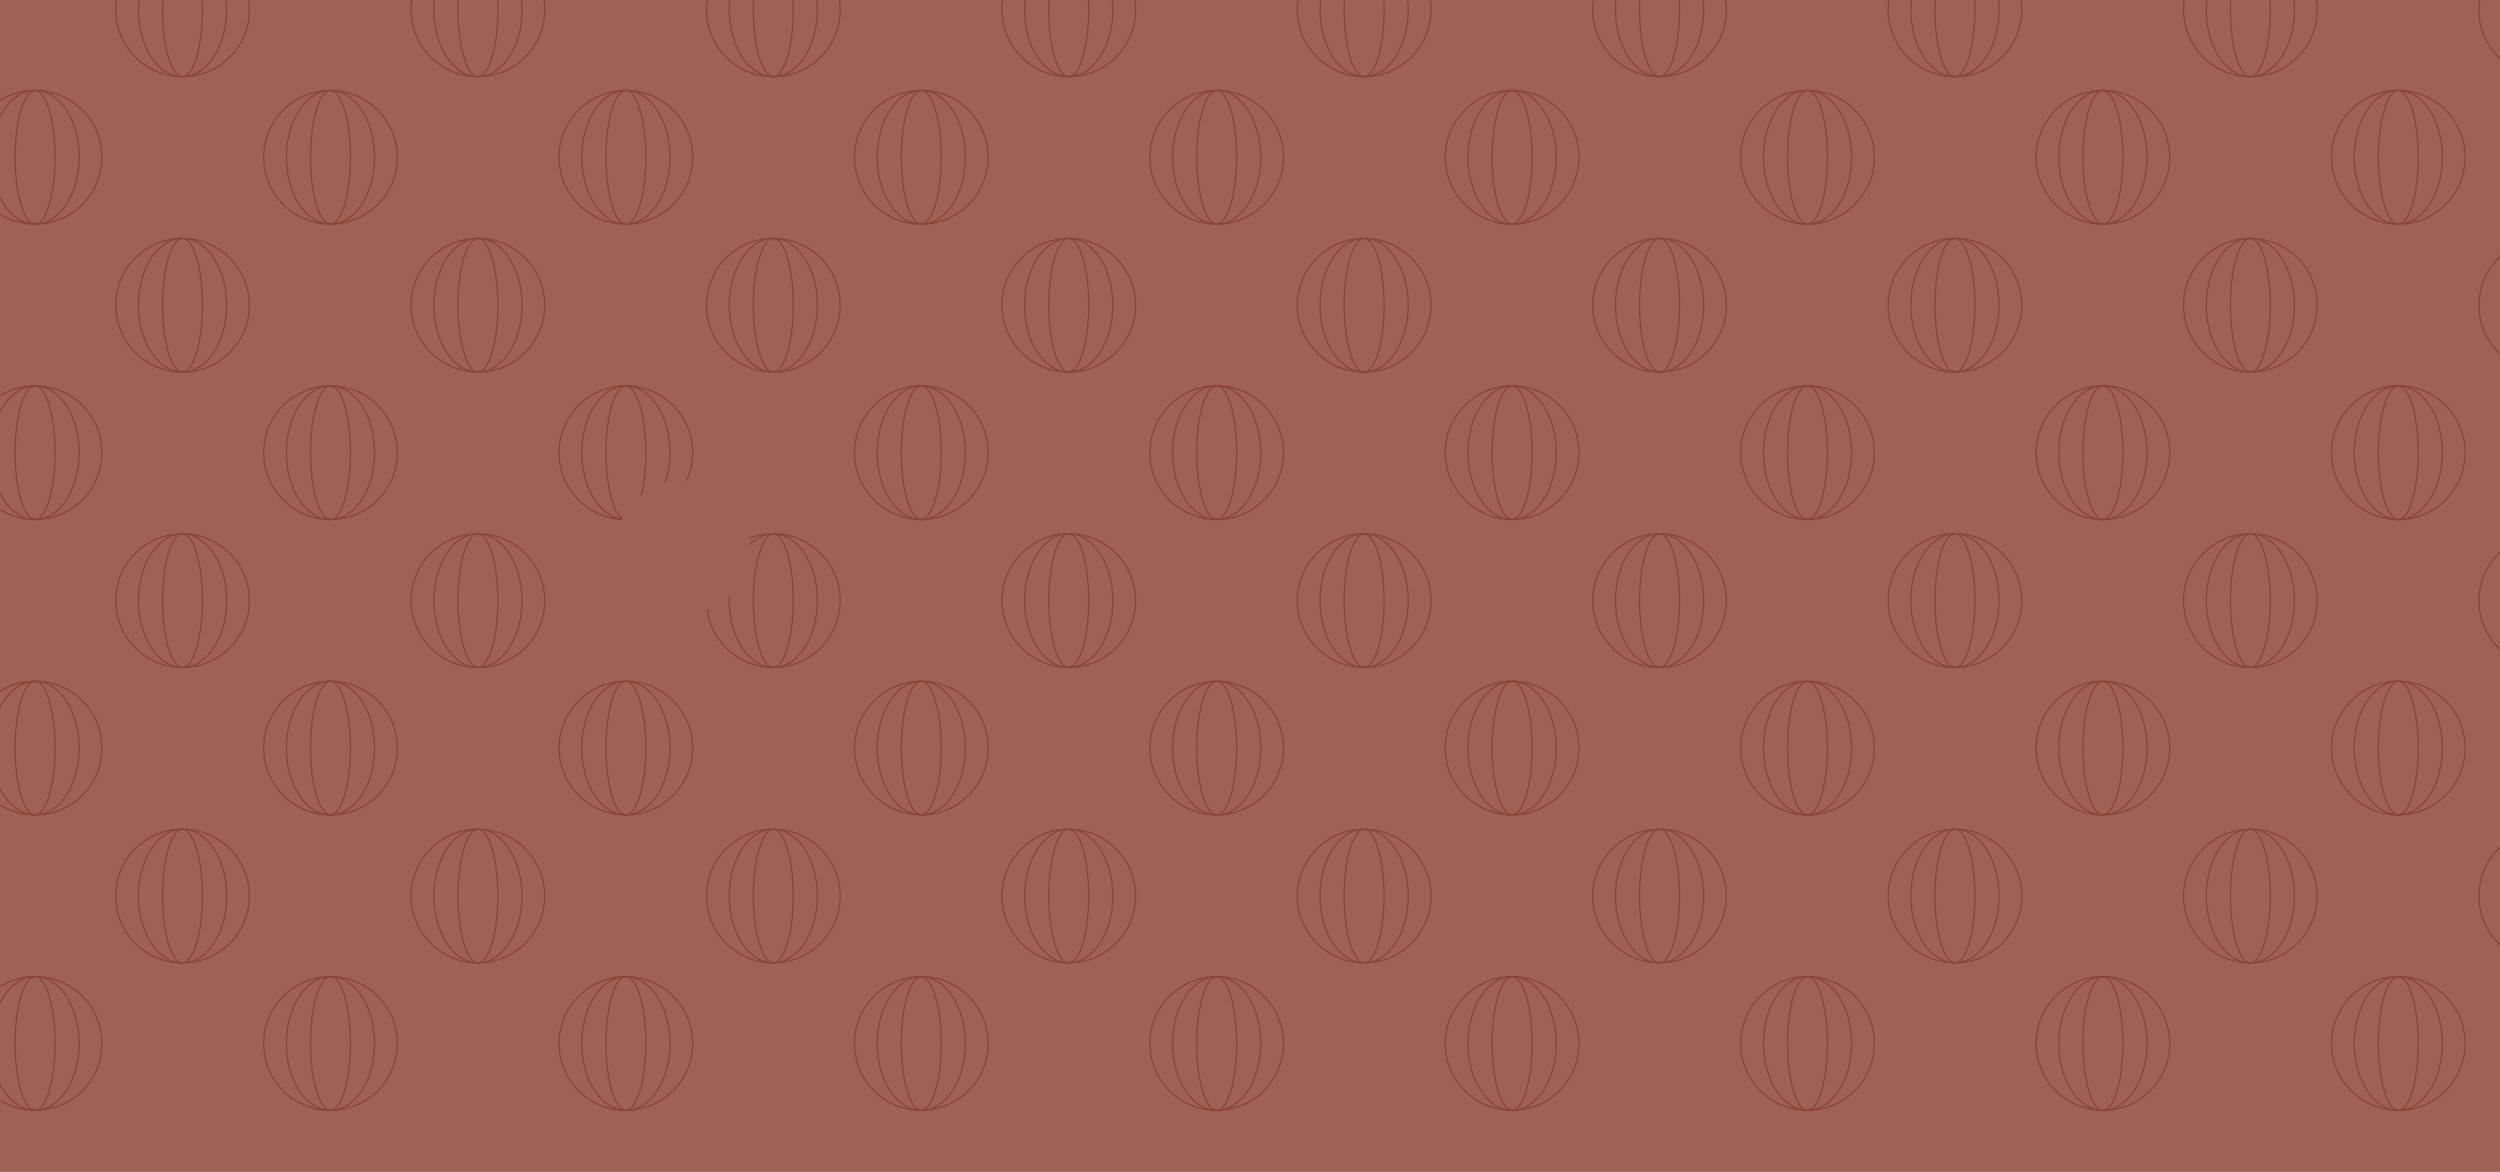 <svg xmlns="http://www.w3.org/2000/svg" xmlns:xlink="http://www.w3.org/1999/xlink" viewBox="0 0 1920 900"><defs><clipPath id="e4cd60fb-fdb8-4a17-97af-6879392d6adf"><rect width="1920" height="900" style="fill:none"/></clipPath></defs><g id="ab9d0794-4f36-4561-8365-d96b7f55e27c" data-name="Layer 23"><g style="clip-path:url(#e4cd60fb-fdb8-4a17-97af-6879392d6adf)"><rect width="1920.57" height="901.06" style="fill:#9e6156"/><g style="opacity:0.44"><g id="a8b23f2b-0fb1-4bca-a4d3-a5a534bee71f" data-name="&lt;Grid Repeat&gt;"><circle cx="140.18" cy="7.55" r="51.32" style="fill:none;stroke:#731d0e;stroke-miterlimit:10"/><ellipse cx="140.18" cy="7.55" rx="33.87" ry="51.32" style="fill:none;stroke:#731d0e;stroke-miterlimit:10"/><ellipse cx="140.18" cy="7.55" rx="15.34" ry="51.32" style="fill:none;stroke:#731d0e;stroke-miterlimit:10"/><circle cx="26.94" cy="120.78" r="51.32" style="fill:none;stroke:#731d0e;stroke-miterlimit:10"/><ellipse cx="26.94" cy="120.78" rx="33.87" ry="51.32" style="fill:none;stroke:#731d0e;stroke-miterlimit:10"/><ellipse cx="26.94" cy="120.78" rx="15.34" ry="51.32" style="fill:none;stroke:#731d0e;stroke-miterlimit:10"/></g><g id="a61f273c-5548-46ca-a103-2105ecc10aaf" data-name="&lt;Grid Repeat&gt;"><circle cx="367.05" cy="7.55" r="51.32" style="fill:none;stroke:#731d0e;stroke-miterlimit:10"/><ellipse cx="367.05" cy="7.55" rx="33.87" ry="51.32" style="fill:none;stroke:#731d0e;stroke-miterlimit:10"/><ellipse cx="367.05" cy="7.55" rx="15.34" ry="51.32" style="fill:none;stroke:#731d0e;stroke-miterlimit:10"/><circle cx="253.82" cy="120.78" r="51.32" style="fill:none;stroke:#731d0e;stroke-miterlimit:10"/><ellipse cx="253.82" cy="120.78" rx="33.87" ry="51.32" style="fill:none;stroke:#731d0e;stroke-miterlimit:10"/><ellipse cx="253.82" cy="120.78" rx="15.34" ry="51.32" style="fill:none;stroke:#731d0e;stroke-miterlimit:10"/></g><g id="f0fe9b3c-a3c5-4b64-a0de-8a168782431e" data-name="&lt;Grid Repeat&gt;"><circle cx="593.92" cy="7.55" r="51.32" style="fill:none;stroke:#731d0e;stroke-miterlimit:10"/><ellipse cx="593.92" cy="7.55" rx="33.87" ry="51.32" style="fill:none;stroke:#731d0e;stroke-miterlimit:10"/><ellipse cx="593.92" cy="7.55" rx="15.34" ry="51.32" style="fill:none;stroke:#731d0e;stroke-miterlimit:10"/><circle cx="480.69" cy="120.78" r="51.32" style="fill:none;stroke:#731d0e;stroke-miterlimit:10"/><ellipse cx="480.69" cy="120.78" rx="33.87" ry="51.32" style="fill:none;stroke:#731d0e;stroke-miterlimit:10"/><ellipse cx="480.69" cy="120.78" rx="15.34" ry="51.32" style="fill:none;stroke:#731d0e;stroke-miterlimit:10"/></g><g id="a4f5ce9b-661d-406d-a3d3-8a0a7c180873" data-name="&lt;Grid Repeat&gt;"><circle cx="820.79" cy="7.55" r="51.32" style="fill:none;stroke:#731d0e;stroke-miterlimit:10"/><ellipse cx="820.79" cy="7.55" rx="33.87" ry="51.32" style="fill:none;stroke:#731d0e;stroke-miterlimit:10"/><ellipse cx="820.79" cy="7.55" rx="15.34" ry="51.32" style="fill:none;stroke:#731d0e;stroke-miterlimit:10"/><circle cx="707.56" cy="120.78" r="51.32" style="fill:none;stroke:#731d0e;stroke-miterlimit:10"/><ellipse cx="707.56" cy="120.78" rx="33.87" ry="51.32" style="fill:none;stroke:#731d0e;stroke-miterlimit:10"/><ellipse cx="707.56" cy="120.78" rx="15.34" ry="51.32" style="fill:none;stroke:#731d0e;stroke-miterlimit:10"/></g><g id="e13b87d5-8fb6-46a1-898d-d74cecd78743" data-name="&lt;Grid Repeat&gt;"><circle cx="1047.66" cy="7.55" r="51.32" style="fill:none;stroke:#731d0e;stroke-miterlimit:10"/><ellipse cx="1047.66" cy="7.55" rx="33.87" ry="51.32" style="fill:none;stroke:#731d0e;stroke-miterlimit:10"/><ellipse cx="1047.66" cy="7.55" rx="15.34" ry="51.32" style="fill:none;stroke:#731d0e;stroke-miterlimit:10"/><circle cx="934.43" cy="120.78" r="51.32" style="fill:none;stroke:#731d0e;stroke-miterlimit:10"/><ellipse cx="934.43" cy="120.78" rx="33.87" ry="51.32" style="fill:none;stroke:#731d0e;stroke-miterlimit:10"/><ellipse cx="934.43" cy="120.78" rx="15.34" ry="51.32" style="fill:none;stroke:#731d0e;stroke-miterlimit:10"/></g><g id="bf099df7-9f1b-4128-987b-d6b38a25c19b" data-name="&lt;Grid Repeat&gt;"><circle cx="1274.53" cy="7.55" r="51.32" style="fill:none;stroke:#731d0e;stroke-miterlimit:10"/><ellipse cx="1274.53" cy="7.55" rx="33.87" ry="51.32" style="fill:none;stroke:#731d0e;stroke-miterlimit:10"/><ellipse cx="1274.53" cy="7.55" rx="15.34" ry="51.32" style="fill:none;stroke:#731d0e;stroke-miterlimit:10"/><circle cx="1161.3" cy="120.78" r="51.32" style="fill:none;stroke:#731d0e;stroke-miterlimit:10"/><ellipse cx="1161.3" cy="120.78" rx="33.87" ry="51.32" style="fill:none;stroke:#731d0e;stroke-miterlimit:10"/><ellipse cx="1161.3" cy="120.78" rx="15.34" ry="51.32" style="fill:none;stroke:#731d0e;stroke-miterlimit:10"/></g><g id="f0152142-c999-4200-b8dd-f9d14fdbe057" data-name="&lt;Grid Repeat&gt;"><circle cx="1501.4" cy="7.55" r="51.32" style="fill:none;stroke:#731d0e;stroke-miterlimit:10"/><ellipse cx="1501.4" cy="7.55" rx="33.87" ry="51.32" style="fill:none;stroke:#731d0e;stroke-miterlimit:10"/><ellipse cx="1501.4" cy="7.55" rx="15.34" ry="51.32" style="fill:none;stroke:#731d0e;stroke-miterlimit:10"/><circle cx="1388.17" cy="120.78" r="51.32" style="fill:none;stroke:#731d0e;stroke-miterlimit:10"/><ellipse cx="1388.17" cy="120.78" rx="33.87" ry="51.32" style="fill:none;stroke:#731d0e;stroke-miterlimit:10"/><ellipse cx="1388.17" cy="120.78" rx="15.34" ry="51.32" style="fill:none;stroke:#731d0e;stroke-miterlimit:10"/></g><g id="e23fe822-3a96-4ba9-86db-3f37aa71d50f" data-name="&lt;Grid Repeat&gt;"><circle cx="1728.28" cy="7.55" r="51.32" style="fill:none;stroke:#731d0e;stroke-miterlimit:10"/><ellipse cx="1728.28" cy="7.55" rx="33.87" ry="51.32" style="fill:none;stroke:#731d0e;stroke-miterlimit:10"/><ellipse cx="1728.28" cy="7.55" rx="15.34" ry="51.32" style="fill:none;stroke:#731d0e;stroke-miterlimit:10"/><circle cx="1615.04" cy="120.78" r="51.32" style="fill:none;stroke:#731d0e;stroke-miterlimit:10"/><ellipse cx="1615.04" cy="120.78" rx="33.87" ry="51.32" style="fill:none;stroke:#731d0e;stroke-miterlimit:10"/><ellipse cx="1615.04" cy="120.78" rx="15.34" ry="51.32" style="fill:none;stroke:#731d0e;stroke-miterlimit:10"/></g><g id="ebc234c0-6855-4a18-ad83-bf6548f7000f" data-name="&lt;Grid Repeat&gt;"><circle cx="1955.15" cy="7.55" r="51.32" style="fill:none;stroke:#731d0e;stroke-miterlimit:10"/><circle cx="1841.91" cy="120.78" r="51.32" style="fill:none;stroke:#731d0e;stroke-miterlimit:10"/><ellipse cx="1841.91" cy="120.78" rx="33.87" ry="51.32" style="fill:none;stroke:#731d0e;stroke-miterlimit:10"/><ellipse cx="1841.91" cy="120.78" rx="15.34" ry="51.32" style="fill:none;stroke:#731d0e;stroke-miterlimit:10"/></g><g id="a10049e0-d8c6-4cfe-bc0f-b15c727bd112" data-name="&lt;Grid Repeat&gt;"><circle cx="140.18" cy="234.42" r="51.32" style="fill:none;stroke:#731d0e;stroke-miterlimit:10"/><ellipse cx="140.18" cy="234.42" rx="33.87" ry="51.32" style="fill:none;stroke:#731d0e;stroke-miterlimit:10"/><ellipse cx="140.18" cy="234.42" rx="15.34" ry="51.32" style="fill:none;stroke:#731d0e;stroke-miterlimit:10"/><circle cx="26.94" cy="347.65" r="51.32" style="fill:none;stroke:#731d0e;stroke-miterlimit:10"/><ellipse cx="26.94" cy="347.65" rx="33.87" ry="51.32" style="fill:none;stroke:#731d0e;stroke-miterlimit:10"/><ellipse cx="26.94" cy="347.65" rx="15.34" ry="51.32" style="fill:none;stroke:#731d0e;stroke-miterlimit:10"/></g><g id="b6c2cc1b-87e7-470f-9c93-4353cf2a5e28" data-name="&lt;Grid Repeat&gt;"><circle cx="367.05" cy="234.42" r="51.32" style="fill:none;stroke:#731d0e;stroke-miterlimit:10"/><ellipse cx="367.05" cy="234.42" rx="33.87" ry="51.32" style="fill:none;stroke:#731d0e;stroke-miterlimit:10"/><ellipse cx="367.05" cy="234.42" rx="15.34" ry="51.32" style="fill:none;stroke:#731d0e;stroke-miterlimit:10"/><circle cx="253.82" cy="347.65" r="51.32" style="fill:none;stroke:#731d0e;stroke-miterlimit:10"/><ellipse cx="253.82" cy="347.65" rx="33.87" ry="51.32" style="fill:none;stroke:#731d0e;stroke-miterlimit:10"/><ellipse cx="253.82" cy="347.65" rx="15.34" ry="51.32" style="fill:none;stroke:#731d0e;stroke-miterlimit:10"/></g><g id="e2b43a40-968f-47dc-ae3a-647bb62c4e9d" data-name="&lt;Grid Repeat&gt;"><circle cx="593.92" cy="234.42" r="51.32" style="fill:none;stroke:#731d0e;stroke-miterlimit:10"/><ellipse cx="593.92" cy="234.42" rx="33.87" ry="51.32" style="fill:none;stroke:#731d0e;stroke-miterlimit:10"/><ellipse cx="593.92" cy="234.42" rx="15.34" ry="51.32" style="fill:none;stroke:#731d0e;stroke-miterlimit:10"/><circle cx="480.69" cy="347.65" r="51.32" style="fill:none;stroke:#731d0e;stroke-miterlimit:10"/><ellipse cx="480.69" cy="347.65" rx="33.87" ry="51.32" style="fill:none;stroke:#731d0e;stroke-miterlimit:10"/><ellipse cx="480.69" cy="347.65" rx="15.34" ry="51.32" style="fill:none;stroke:#731d0e;stroke-miterlimit:10"/></g><g id="e4a87676-29c8-40a6-8b35-2f0fac27ff76" data-name="&lt;Grid Repeat&gt;"><circle cx="820.79" cy="234.42" r="51.32" style="fill:none;stroke:#731d0e;stroke-miterlimit:10"/><ellipse cx="820.79" cy="234.42" rx="33.87" ry="51.32" style="fill:none;stroke:#731d0e;stroke-miterlimit:10"/><ellipse cx="820.79" cy="234.42" rx="15.34" ry="51.32" style="fill:none;stroke:#731d0e;stroke-miterlimit:10"/><circle cx="707.56" cy="347.65" r="51.32" style="fill:none;stroke:#731d0e;stroke-miterlimit:10"/><ellipse cx="707.56" cy="347.65" rx="33.87" ry="51.32" style="fill:none;stroke:#731d0e;stroke-miterlimit:10"/><ellipse cx="707.56" cy="347.65" rx="15.34" ry="51.32" style="fill:none;stroke:#731d0e;stroke-miterlimit:10"/></g><g id="b6d017e5-3607-46b9-aa8d-8e925d3f9583" data-name="&lt;Grid Repeat&gt;"><circle cx="1047.66" cy="234.42" r="51.32" style="fill:none;stroke:#731d0e;stroke-miterlimit:10"/><ellipse cx="1047.66" cy="234.42" rx="33.87" ry="51.32" style="fill:none;stroke:#731d0e;stroke-miterlimit:10"/><ellipse cx="1047.66" cy="234.42" rx="15.34" ry="51.32" style="fill:none;stroke:#731d0e;stroke-miterlimit:10"/><circle cx="934.43" cy="347.65" r="51.32" style="fill:none;stroke:#731d0e;stroke-miterlimit:10"/><ellipse cx="934.43" cy="347.65" rx="33.87" ry="51.32" style="fill:none;stroke:#731d0e;stroke-miterlimit:10"/><ellipse cx="934.43" cy="347.65" rx="15.34" ry="51.32" style="fill:none;stroke:#731d0e;stroke-miterlimit:10"/></g><g id="fd9a0673-6074-4382-a7c5-08425e13145a" data-name="&lt;Grid Repeat&gt;"><circle cx="1274.53" cy="234.42" r="51.32" style="fill:none;stroke:#731d0e;stroke-miterlimit:10"/><ellipse cx="1274.53" cy="234.42" rx="33.87" ry="51.32" style="fill:none;stroke:#731d0e;stroke-miterlimit:10"/><ellipse cx="1274.53" cy="234.42" rx="15.34" ry="51.32" style="fill:none;stroke:#731d0e;stroke-miterlimit:10"/><circle cx="1161.3" cy="347.65" r="51.32" style="fill:none;stroke:#731d0e;stroke-miterlimit:10"/><ellipse cx="1161.3" cy="347.65" rx="33.87" ry="51.32" style="fill:none;stroke:#731d0e;stroke-miterlimit:10"/><ellipse cx="1161.3" cy="347.65" rx="15.34" ry="51.32" style="fill:none;stroke:#731d0e;stroke-miterlimit:10"/></g><g id="b958fef2-2026-424b-a7cc-f1fde7a60a8f" data-name="&lt;Grid Repeat&gt;"><circle cx="1501.4" cy="234.42" r="51.32" style="fill:none;stroke:#731d0e;stroke-miterlimit:10"/><ellipse cx="1501.4" cy="234.42" rx="33.87" ry="51.32" style="fill:none;stroke:#731d0e;stroke-miterlimit:10"/><ellipse cx="1501.4" cy="234.42" rx="15.34" ry="51.32" style="fill:none;stroke:#731d0e;stroke-miterlimit:10"/><circle cx="1388.17" cy="347.65" r="51.32" style="fill:none;stroke:#731d0e;stroke-miterlimit:10"/><ellipse cx="1388.17" cy="347.65" rx="33.87" ry="51.32" style="fill:none;stroke:#731d0e;stroke-miterlimit:10"/><ellipse cx="1388.17" cy="347.65" rx="15.34" ry="51.32" style="fill:none;stroke:#731d0e;stroke-miterlimit:10"/></g><g id="b1296dd3-a292-4807-a76f-052164469951" data-name="&lt;Grid Repeat&gt;"><circle cx="1728.28" cy="234.42" r="51.32" style="fill:none;stroke:#731d0e;stroke-miterlimit:10"/><ellipse cx="1728.28" cy="234.42" rx="33.87" ry="51.32" style="fill:none;stroke:#731d0e;stroke-miterlimit:10"/><ellipse cx="1728.28" cy="234.42" rx="15.34" ry="51.32" style="fill:none;stroke:#731d0e;stroke-miterlimit:10"/><circle cx="1615.04" cy="347.65" r="51.32" style="fill:none;stroke:#731d0e;stroke-miterlimit:10"/><ellipse cx="1615.04" cy="347.65" rx="33.87" ry="51.32" style="fill:none;stroke:#731d0e;stroke-miterlimit:10"/><ellipse cx="1615.04" cy="347.65" rx="15.34" ry="51.32" style="fill:none;stroke:#731d0e;stroke-miterlimit:10"/></g><g id="e6c50dbe-dae6-4a19-9024-d4fca64a32fe" data-name="&lt;Grid Repeat&gt;"><circle cx="1955.15" cy="234.42" r="51.32" style="fill:none;stroke:#731d0e;stroke-miterlimit:10"/><circle cx="1841.91" cy="347.65" r="51.32" style="fill:none;stroke:#731d0e;stroke-miterlimit:10"/><ellipse cx="1841.91" cy="347.65" rx="33.87" ry="51.32" style="fill:none;stroke:#731d0e;stroke-miterlimit:10"/><ellipse cx="1841.91" cy="347.65" rx="15.34" ry="51.32" style="fill:none;stroke:#731d0e;stroke-miterlimit:10"/></g><g id="b43a0282-b0e8-478d-89a6-69ee3593c41d" data-name="&lt;Grid Repeat&gt;"><circle cx="140.18" cy="461.29" r="51.32" style="fill:none;stroke:#731d0e;stroke-miterlimit:10"/><ellipse cx="140.18" cy="461.29" rx="33.87" ry="51.32" style="fill:none;stroke:#731d0e;stroke-miterlimit:10"/><ellipse cx="140.18" cy="461.29" rx="15.34" ry="51.32" style="fill:none;stroke:#731d0e;stroke-miterlimit:10"/><circle cx="26.94" cy="574.52" r="51.32" style="fill:none;stroke:#731d0e;stroke-miterlimit:10"/><ellipse cx="26.94" cy="574.52" rx="33.87" ry="51.32" style="fill:none;stroke:#731d0e;stroke-miterlimit:10"/><ellipse cx="26.94" cy="574.52" rx="15.34" ry="51.32" style="fill:none;stroke:#731d0e;stroke-miterlimit:10"/></g><g id="a4f0dafa-873e-4db1-b8fb-66f9ff35dca0" data-name="&lt;Grid Repeat&gt;"><circle cx="367.05" cy="461.29" r="51.32" style="fill:none;stroke:#731d0e;stroke-miterlimit:10"/><ellipse cx="367.05" cy="461.29" rx="33.87" ry="51.32" style="fill:none;stroke:#731d0e;stroke-miterlimit:10"/><ellipse cx="367.05" cy="461.29" rx="15.34" ry="51.32" style="fill:none;stroke:#731d0e;stroke-miterlimit:10"/><circle cx="253.82" cy="574.52" r="51.32" style="fill:none;stroke:#731d0e;stroke-miterlimit:10"/><ellipse cx="253.82" cy="574.52" rx="33.87" ry="51.32" style="fill:none;stroke:#731d0e;stroke-miterlimit:10"/><ellipse cx="253.82" cy="574.52" rx="15.34" ry="51.32" style="fill:none;stroke:#731d0e;stroke-miterlimit:10"/></g><g id="bc6111ee-eaee-4f64-8420-ca508f7e28e4" data-name="&lt;Grid Repeat&gt;"><circle cx="593.92" cy="461.29" r="51.32" style="fill:none;stroke:#731d0e;stroke-miterlimit:10"/><ellipse cx="593.92" cy="461.29" rx="33.87" ry="51.32" style="fill:none;stroke:#731d0e;stroke-miterlimit:10"/><ellipse cx="593.92" cy="461.29" rx="15.34" ry="51.32" style="fill:none;stroke:#731d0e;stroke-miterlimit:10"/><circle cx="480.69" cy="574.52" r="51.32" style="fill:none;stroke:#731d0e;stroke-miterlimit:10"/><ellipse cx="480.69" cy="574.52" rx="33.87" ry="51.32" style="fill:none;stroke:#731d0e;stroke-miterlimit:10"/><ellipse cx="480.69" cy="574.52" rx="15.34" ry="51.32" style="fill:none;stroke:#731d0e;stroke-miterlimit:10"/></g><g id="f3fdacc8-2ac1-468f-8e01-461fdde8d8e9" data-name="&lt;Grid Repeat&gt;"><circle cx="820.79" cy="461.29" r="51.32" style="fill:none;stroke:#731d0e;stroke-miterlimit:10"/><ellipse cx="820.79" cy="461.29" rx="33.87" ry="51.32" style="fill:none;stroke:#731d0e;stroke-miterlimit:10"/><ellipse cx="820.79" cy="461.29" rx="15.34" ry="51.32" style="fill:none;stroke:#731d0e;stroke-miterlimit:10"/><circle cx="707.56" cy="574.52" r="51.32" style="fill:none;stroke:#731d0e;stroke-miterlimit:10"/><ellipse cx="707.56" cy="574.52" rx="33.87" ry="51.32" style="fill:none;stroke:#731d0e;stroke-miterlimit:10"/><ellipse cx="707.56" cy="574.52" rx="15.34" ry="51.32" style="fill:none;stroke:#731d0e;stroke-miterlimit:10"/></g><g id="e8c17e6e-c5b4-4e6d-b0c6-d35d10f307fa" data-name="&lt;Grid Repeat&gt;"><circle cx="1047.66" cy="461.29" r="51.32" style="fill:none;stroke:#731d0e;stroke-miterlimit:10"/><ellipse cx="1047.66" cy="461.29" rx="33.87" ry="51.32" style="fill:none;stroke:#731d0e;stroke-miterlimit:10"/><ellipse cx="1047.66" cy="461.29" rx="15.34" ry="51.32" style="fill:none;stroke:#731d0e;stroke-miterlimit:10"/><circle cx="934.43" cy="574.52" r="51.32" style="fill:none;stroke:#731d0e;stroke-miterlimit:10"/><ellipse cx="934.43" cy="574.52" rx="33.87" ry="51.32" style="fill:none;stroke:#731d0e;stroke-miterlimit:10"/><ellipse cx="934.43" cy="574.52" rx="15.34" ry="51.32" style="fill:none;stroke:#731d0e;stroke-miterlimit:10"/></g><g id="ade01ede-412f-4060-9ca4-0e21cd60ac4b" data-name="&lt;Grid Repeat&gt;"><circle cx="1274.53" cy="461.29" r="51.32" style="fill:none;stroke:#731d0e;stroke-miterlimit:10"/><ellipse cx="1274.53" cy="461.29" rx="33.87" ry="51.32" style="fill:none;stroke:#731d0e;stroke-miterlimit:10"/><ellipse cx="1274.53" cy="461.29" rx="15.34" ry="51.32" style="fill:none;stroke:#731d0e;stroke-miterlimit:10"/><circle cx="1161.3" cy="574.52" r="51.32" style="fill:none;stroke:#731d0e;stroke-miterlimit:10"/><ellipse cx="1161.3" cy="574.52" rx="33.87" ry="51.32" style="fill:none;stroke:#731d0e;stroke-miterlimit:10"/><ellipse cx="1161.3" cy="574.52" rx="15.34" ry="51.32" style="fill:none;stroke:#731d0e;stroke-miterlimit:10"/></g><g id="aa4cb99e-2e76-4417-b52a-8e41cbe0a5fb" data-name="&lt;Grid Repeat&gt;"><circle cx="1501.4" cy="461.29" r="51.32" style="fill:none;stroke:#731d0e;stroke-miterlimit:10"/><ellipse cx="1501.4" cy="461.29" rx="33.87" ry="51.32" style="fill:none;stroke:#731d0e;stroke-miterlimit:10"/><ellipse cx="1501.4" cy="461.29" rx="15.34" ry="51.32" style="fill:none;stroke:#731d0e;stroke-miterlimit:10"/><circle cx="1388.17" cy="574.52" r="51.32" style="fill:none;stroke:#731d0e;stroke-miterlimit:10"/><ellipse cx="1388.17" cy="574.52" rx="33.87" ry="51.32" style="fill:none;stroke:#731d0e;stroke-miterlimit:10"/><ellipse cx="1388.17" cy="574.52" rx="15.34" ry="51.32" style="fill:none;stroke:#731d0e;stroke-miterlimit:10"/></g><g id="a5e76e30-c885-4b91-bbea-02dcc5e1eb59" data-name="&lt;Grid Repeat&gt;"><circle cx="1728.28" cy="461.29" r="51.32" style="fill:none;stroke:#731d0e;stroke-miterlimit:10"/><ellipse cx="1728.28" cy="461.29" rx="33.87" ry="51.32" style="fill:none;stroke:#731d0e;stroke-miterlimit:10"/><ellipse cx="1728.28" cy="461.29" rx="15.34" ry="51.32" style="fill:none;stroke:#731d0e;stroke-miterlimit:10"/><circle cx="1615.04" cy="574.52" r="51.32" style="fill:none;stroke:#731d0e;stroke-miterlimit:10"/><ellipse cx="1615.04" cy="574.52" rx="33.87" ry="51.32" style="fill:none;stroke:#731d0e;stroke-miterlimit:10"/><ellipse cx="1615.04" cy="574.52" rx="15.34" ry="51.32" style="fill:none;stroke:#731d0e;stroke-miterlimit:10"/></g><g id="b0fd045e-c045-4343-a061-8b53fbc4a422" data-name="&lt;Grid Repeat&gt;"><circle cx="1955.15" cy="461.29" r="51.32" style="fill:none;stroke:#731d0e;stroke-miterlimit:10"/><circle cx="1841.91" cy="574.52" r="51.32" style="fill:none;stroke:#731d0e;stroke-miterlimit:10"/><ellipse cx="1841.91" cy="574.52" rx="33.87" ry="51.32" style="fill:none;stroke:#731d0e;stroke-miterlimit:10"/><ellipse cx="1841.91" cy="574.52" rx="15.34" ry="51.32" style="fill:none;stroke:#731d0e;stroke-miterlimit:10"/></g><g id="f250ca93-1710-48d0-97f4-dd0f32f27235" data-name="&lt;Grid Repeat&gt;"><circle cx="140.18" cy="688.16" r="51.32" style="fill:none;stroke:#731d0e;stroke-miterlimit:10"/><ellipse cx="140.18" cy="688.16" rx="33.87" ry="51.32" style="fill:none;stroke:#731d0e;stroke-miterlimit:10"/><ellipse cx="140.18" cy="688.16" rx="15.34" ry="51.32" style="fill:none;stroke:#731d0e;stroke-miterlimit:10"/><circle cx="26.94" cy="801.4" r="51.32" style="fill:none;stroke:#731d0e;stroke-miterlimit:10"/><ellipse cx="26.94" cy="801.4" rx="33.87" ry="51.32" style="fill:none;stroke:#731d0e;stroke-miterlimit:10"/><ellipse cx="26.94" cy="801.4" rx="15.34" ry="51.32" style="fill:none;stroke:#731d0e;stroke-miterlimit:10"/></g><g id="bba439f8-1ce7-4ea7-80e9-1fa475f79800" data-name="&lt;Grid Repeat&gt;"><circle cx="367.05" cy="688.16" r="51.32" style="fill:none;stroke:#731d0e;stroke-miterlimit:10"/><ellipse cx="367.05" cy="688.16" rx="33.87" ry="51.32" style="fill:none;stroke:#731d0e;stroke-miterlimit:10"/><ellipse cx="367.05" cy="688.16" rx="15.34" ry="51.32" style="fill:none;stroke:#731d0e;stroke-miterlimit:10"/><circle cx="253.82" cy="801.4" r="51.32" style="fill:none;stroke:#731d0e;stroke-miterlimit:10"/><ellipse cx="253.82" cy="801.4" rx="33.87" ry="51.32" style="fill:none;stroke:#731d0e;stroke-miterlimit:10"/><ellipse cx="253.82" cy="801.4" rx="15.34" ry="51.32" style="fill:none;stroke:#731d0e;stroke-miterlimit:10"/></g><g id="f9b0e3d9-7fdb-4f8a-a5bb-be1d94cddc0c" data-name="&lt;Grid Repeat&gt;"><circle cx="593.92" cy="688.16" r="51.32" style="fill:none;stroke:#731d0e;stroke-miterlimit:10"/><ellipse cx="593.92" cy="688.16" rx="33.87" ry="51.32" style="fill:none;stroke:#731d0e;stroke-miterlimit:10"/><ellipse cx="593.92" cy="688.16" rx="15.34" ry="51.32" style="fill:none;stroke:#731d0e;stroke-miterlimit:10"/><circle cx="480.69" cy="801.4" r="51.32" style="fill:none;stroke:#731d0e;stroke-miterlimit:10"/><ellipse cx="480.69" cy="801.4" rx="33.87" ry="51.32" style="fill:none;stroke:#731d0e;stroke-miterlimit:10"/><ellipse cx="480.69" cy="801.4" rx="15.34" ry="51.32" style="fill:none;stroke:#731d0e;stroke-miterlimit:10"/></g><g id="bf7389a9-a9a6-45d1-8ceb-7eee8f595c61" data-name="&lt;Grid Repeat&gt;"><circle cx="820.79" cy="688.16" r="51.32" style="fill:none;stroke:#731d0e;stroke-miterlimit:10"/><ellipse cx="820.79" cy="688.16" rx="33.87" ry="51.32" style="fill:none;stroke:#731d0e;stroke-miterlimit:10"/><ellipse cx="820.79" cy="688.16" rx="15.34" ry="51.32" style="fill:none;stroke:#731d0e;stroke-miterlimit:10"/><circle cx="707.56" cy="801.4" r="51.32" style="fill:none;stroke:#731d0e;stroke-miterlimit:10"/><ellipse cx="707.56" cy="801.4" rx="33.87" ry="51.32" style="fill:none;stroke:#731d0e;stroke-miterlimit:10"/><ellipse cx="707.56" cy="801.4" rx="15.34" ry="51.32" style="fill:none;stroke:#731d0e;stroke-miterlimit:10"/></g><g id="b9259660-d37e-4d06-a23e-157b3d39f262" data-name="&lt;Grid Repeat&gt;"><circle cx="1047.66" cy="688.16" r="51.32" style="fill:none;stroke:#731d0e;stroke-miterlimit:10"/><ellipse cx="1047.66" cy="688.16" rx="33.87" ry="51.32" style="fill:none;stroke:#731d0e;stroke-miterlimit:10"/><ellipse cx="1047.66" cy="688.16" rx="15.34" ry="51.32" style="fill:none;stroke:#731d0e;stroke-miterlimit:10"/><circle cx="934.43" cy="801.4" r="51.32" style="fill:none;stroke:#731d0e;stroke-miterlimit:10"/><ellipse cx="934.43" cy="801.4" rx="33.87" ry="51.32" style="fill:none;stroke:#731d0e;stroke-miterlimit:10"/><ellipse cx="934.43" cy="801.4" rx="15.34" ry="51.32" style="fill:none;stroke:#731d0e;stroke-miterlimit:10"/></g><g id="b75c0bc9-f594-4111-ae98-63198c738019" data-name="&lt;Grid Repeat&gt;"><circle cx="1274.53" cy="688.16" r="51.32" style="fill:none;stroke:#731d0e;stroke-miterlimit:10"/><ellipse cx="1274.53" cy="688.16" rx="33.87" ry="51.32" style="fill:none;stroke:#731d0e;stroke-miterlimit:10"/><ellipse cx="1274.53" cy="688.16" rx="15.34" ry="51.32" style="fill:none;stroke:#731d0e;stroke-miterlimit:10"/><circle cx="1161.3" cy="801.4" r="51.32" style="fill:none;stroke:#731d0e;stroke-miterlimit:10"/><ellipse cx="1161.3" cy="801.4" rx="33.87" ry="51.32" style="fill:none;stroke:#731d0e;stroke-miterlimit:10"/><ellipse cx="1161.3" cy="801.4" rx="15.34" ry="51.32" style="fill:none;stroke:#731d0e;stroke-miterlimit:10"/></g><g id="ae496136-b05a-4a64-9fa9-871ef35e90a2" data-name="&lt;Grid Repeat&gt;"><circle cx="1501.4" cy="688.16" r="51.32" style="fill:none;stroke:#731d0e;stroke-miterlimit:10"/><ellipse cx="1501.4" cy="688.16" rx="33.87" ry="51.32" style="fill:none;stroke:#731d0e;stroke-miterlimit:10"/><ellipse cx="1501.4" cy="688.16" rx="15.34" ry="51.32" style="fill:none;stroke:#731d0e;stroke-miterlimit:10"/><circle cx="1388.17" cy="801.4" r="51.32" style="fill:none;stroke:#731d0e;stroke-miterlimit:10"/><ellipse cx="1388.17" cy="801.4" rx="33.87" ry="51.32" style="fill:none;stroke:#731d0e;stroke-miterlimit:10"/><ellipse cx="1388.17" cy="801.4" rx="15.34" ry="51.32" style="fill:none;stroke:#731d0e;stroke-miterlimit:10"/></g><g id="b7ec2095-d48b-4a0f-be44-e824c499a171" data-name="&lt;Grid Repeat&gt;"><circle cx="1728.28" cy="688.16" r="51.32" style="fill:none;stroke:#731d0e;stroke-miterlimit:10"/><ellipse cx="1728.28" cy="688.16" rx="33.87" ry="51.32" style="fill:none;stroke:#731d0e;stroke-miterlimit:10"/><ellipse cx="1728.28" cy="688.16" rx="15.34" ry="51.32" style="fill:none;stroke:#731d0e;stroke-miterlimit:10"/><circle cx="1615.04" cy="801.4" r="51.32" style="fill:none;stroke:#731d0e;stroke-miterlimit:10"/><ellipse cx="1615.04" cy="801.4" rx="33.87" ry="51.32" style="fill:none;stroke:#731d0e;stroke-miterlimit:10"/><ellipse cx="1615.04" cy="801.4" rx="15.34" ry="51.32" style="fill:none;stroke:#731d0e;stroke-miterlimit:10"/></g><g id="a4316444-1cba-47e7-b539-ae4528330ef9" data-name="&lt;Grid Repeat&gt;"><circle cx="1955.15" cy="688.16" r="51.32" style="fill:none;stroke:#731d0e;stroke-miterlimit:10"/><circle cx="1841.91" cy="801.4" r="51.32" style="fill:none;stroke:#731d0e;stroke-miterlimit:10"/><ellipse cx="1841.91" cy="801.4" rx="33.87" ry="51.32" style="fill:none;stroke:#731d0e;stroke-miterlimit:10"/><ellipse cx="1841.91" cy="801.4" rx="15.34" ry="51.32" style="fill:none;stroke:#731d0e;stroke-miterlimit:10"/></g></g><rect x="-23.13" y="-44.08" width="1968.81" height="694" style="fill:none"/><circle cx="524.49" cy="420.31" r="51.32" style="fill:#9e6156"/><ellipse cx="524.49" cy="420.31" rx="33.87" ry="51.32" style="fill:#9e6156"/><ellipse cx="524.49" cy="420.31" rx="15.34" ry="51.32" style="fill:#9e6156"/></g></g></svg>